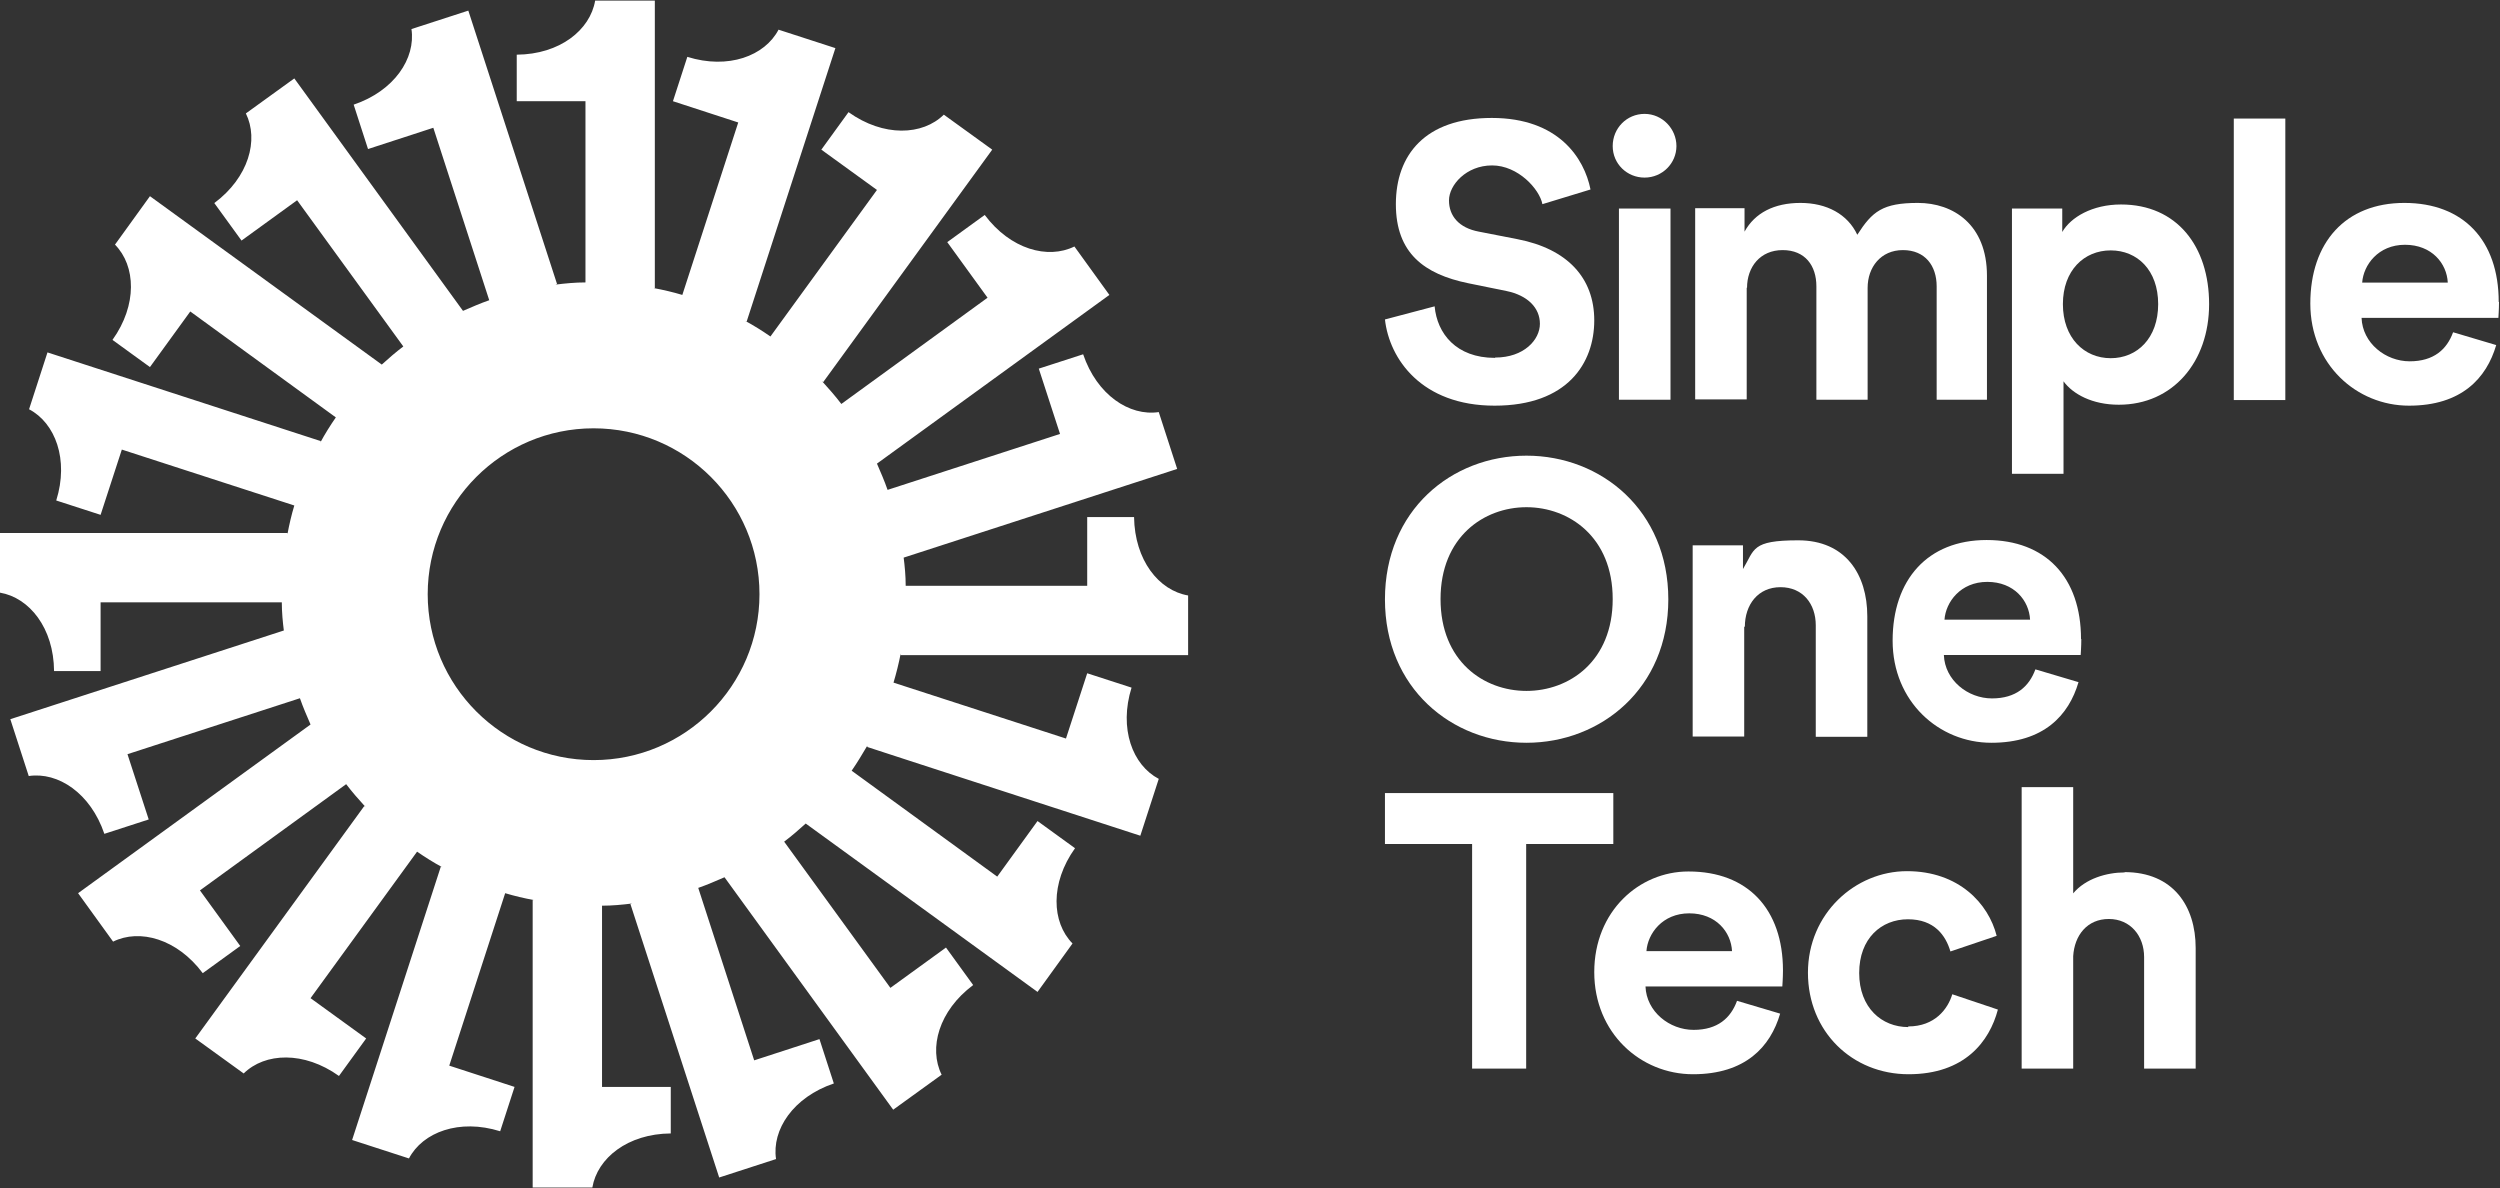 <svg width="101" height="48" viewBox="0 0 101 48" fill="none" xmlns="http://www.w3.org/2000/svg">
    <rect x="0" y="0" width="101" height="48" fill="#333333" stroke="none"/>
    <path
        d="M45.804 20.889H43.923V23.666H36.59C36.59 23.262 36.552 22.87 36.502 22.479V22.53C36.514 22.53 47.558 18.945 47.558 18.945L46.814 16.648C45.627 16.825 44.315 15.954 43.759 14.313L41.967 14.893L42.825 17.531L35.858 19.791C35.732 19.425 35.58 19.084 35.429 18.73L44.819 11.915L43.406 9.958C42.333 10.489 40.818 10.072 39.783 8.684L38.269 9.782L39.897 12.028L33.99 16.32C33.75 16.004 33.485 15.701 33.208 15.398L33.258 15.436L40.086 6.046L38.13 4.632C37.272 5.478 35.694 5.541 34.28 4.531L33.182 6.046L35.429 7.674L31.125 13.594C30.797 13.366 30.456 13.152 30.103 12.962L30.166 12.988L33.75 1.944L31.453 1.199C30.898 2.259 29.421 2.815 27.768 2.297L27.187 4.089L29.825 4.948L27.566 11.915C27.187 11.801 26.808 11.713 26.404 11.637H26.455V0.025H24.044C23.842 1.212 22.618 2.196 20.876 2.209V4.089H23.653V11.41C23.249 11.41 22.845 11.448 22.441 11.498L22.504 11.473L18.92 0.429L16.623 1.174C16.799 2.36 15.928 3.673 14.288 4.228L14.868 6.021L17.506 5.162L19.765 12.129C19.399 12.256 19.059 12.407 18.705 12.559L11.89 3.168L9.933 4.582C10.463 5.654 10.047 7.169 8.658 8.204L9.757 9.719L12.003 8.09L16.294 13.997C15.992 14.225 15.701 14.477 15.424 14.729L6.058 7.926L4.645 9.883C5.49 10.741 5.554 12.319 4.544 13.732L6.058 14.83L7.687 12.584L13.568 16.863C13.341 17.191 13.127 17.531 12.937 17.885L12.962 17.822L1.918 14.237L1.174 16.534C2.234 17.09 2.789 18.566 2.272 20.22L4.064 20.8L4.922 18.163L11.89 20.422C11.776 20.8 11.688 21.179 11.612 21.583V21.532H0V23.943C1.186 24.145 2.171 25.369 2.184 27.111H4.064V24.334H11.385C11.385 24.738 11.423 25.13 11.473 25.521V25.47C11.46 25.47 0.417 29.055 0.417 29.055L1.161 31.352C2.348 31.175 3.66 32.046 4.216 33.687L6.008 33.106L5.15 30.469L12.117 28.209C12.243 28.575 12.394 28.916 12.546 29.27L3.155 36.085L4.569 38.042C5.642 37.511 7.156 37.928 8.191 39.316L9.706 38.218L8.078 35.972L13.985 31.68C14.225 31.996 14.49 32.299 14.767 32.602L14.717 32.564L7.889 41.954L9.845 43.368C10.703 42.522 12.281 42.459 13.694 43.469L14.793 41.954L12.546 40.326L16.85 34.407C17.178 34.634 17.519 34.848 17.872 35.038L17.809 35.012L14.225 46.056L16.522 46.801C17.077 45.741 18.554 45.185 20.207 45.703L20.788 43.911L18.15 43.052L20.409 36.085C20.788 36.199 21.166 36.287 21.57 36.363H21.52V47.975H23.931C24.133 46.788 25.357 45.804 27.099 45.791V43.911H24.322V36.59C24.726 36.59 25.13 36.552 25.534 36.502L25.47 36.527L29.055 47.571L31.352 46.826C31.175 45.64 32.046 44.327 33.687 43.772L33.106 41.98L30.469 42.838L28.209 35.871C28.575 35.744 28.916 35.593 29.27 35.441L36.085 44.832L38.042 43.418C37.511 42.346 37.928 40.831 39.316 39.796L38.218 38.281L35.972 39.91L31.68 34.003C31.983 33.776 32.273 33.523 32.551 33.271L41.916 40.074L43.33 38.117C42.484 37.259 42.421 35.681 43.431 34.268L41.916 33.17L40.288 35.416L34.407 31.137C34.634 30.809 34.836 30.469 35.038 30.128V30.178C35.025 30.178 46.069 33.763 46.069 33.763L46.814 31.466C45.753 30.91 45.198 29.434 45.715 27.78L43.923 27.2L43.065 29.837L36.098 27.578C36.211 27.2 36.312 26.796 36.388 26.404V26.468H48V24.057C46.814 23.855 45.842 22.631 45.816 20.889H45.804ZM23.981 30.708C20.283 30.708 17.279 27.704 17.279 24.006C17.279 20.308 20.283 17.304 23.981 17.304C27.679 17.304 30.683 20.308 30.683 24.006C30.683 27.704 27.679 30.708 23.981 30.708Z"
        fill="white" />
    <g clip-path="url(#clip0_8983_4282)">
        <g clip-path="url(#clip1_8983_4282)">
            <path
                d="M60.395 14.458C58.829 14.458 58.059 13.474 57.959 12.376L55.952 12.906C56.128 14.496 57.428 16.389 60.382 16.389C63.335 16.389 64.408 14.66 64.408 12.944C64.408 11.227 63.323 10.053 61.303 9.662L59.751 9.359C58.93 9.207 58.539 8.715 58.539 8.097C58.539 7.478 59.233 6.683 60.281 6.683C61.328 6.683 62.199 7.642 62.313 8.248L64.257 7.655C64.004 6.393 62.969 4.765 60.268 4.765C57.567 4.765 56.393 6.267 56.393 8.248C56.393 10.23 57.542 11.075 59.309 11.441L60.861 11.757C61.72 11.934 62.212 12.439 62.212 13.082C62.212 13.726 61.568 14.445 60.407 14.445L60.395 14.458Z"
                fill="white" />
            <path d="M67.488 8.425H65.405V16.149H67.488V8.425Z" fill="white" />
            <path
                d="M66.44 7.175C67.16 7.175 67.728 6.595 67.728 5.901C67.728 5.206 67.16 4.601 66.44 4.601C65.721 4.601 65.153 5.181 65.153 5.901C65.153 6.62 65.733 7.175 66.44 7.175Z"
                fill="white" />
            <path
                d="M70.58 11.631C70.58 10.785 71.11 10.104 72.019 10.104C72.928 10.104 73.382 10.735 73.382 11.568V16.149H75.452V11.631C75.452 10.798 75.982 10.104 76.878 10.104C77.774 10.104 78.241 10.735 78.241 11.568V16.149H80.273V11.139C80.273 9.069 78.91 8.198 77.484 8.198C76.058 8.198 75.641 8.539 75.035 9.485C74.644 8.652 73.799 8.198 72.738 8.198C71.678 8.198 70.896 8.602 70.479 9.359V8.412H68.485V16.137H70.567V11.618L70.58 11.631Z"
                fill="white" />
            <path
                d="M85.688 8.261C84.527 8.261 83.656 8.778 83.315 9.372V8.425H81.283V19.141H83.366V15.405C83.744 15.922 84.527 16.351 85.6 16.351C87.783 16.351 89.248 14.622 89.248 12.287C89.248 9.952 87.947 8.261 85.688 8.261ZM85.272 14.471C84.199 14.471 83.341 13.65 83.341 12.287C83.341 10.924 84.199 10.116 85.272 10.116C86.344 10.116 87.19 10.911 87.19 12.287C87.19 13.663 86.344 14.471 85.272 14.471Z"
                fill="white" />
            <path d="M92.327 4.79H90.245V16.162H92.327V4.79Z" fill="white" />
            <path
                d="M100.948 12.199C100.948 9.712 99.522 8.198 97.136 8.198C94.751 8.198 93.337 9.801 93.337 12.262C93.337 14.723 95.205 16.389 97.325 16.389C99.446 16.389 100.456 15.278 100.847 13.941L99.105 13.423C98.853 14.117 98.323 14.597 97.351 14.597C96.379 14.597 95.445 13.865 95.407 12.842H100.935C100.935 12.817 100.96 12.502 100.96 12.199H100.948ZM95.432 11.416C95.483 10.709 96.076 9.889 97.161 9.889C98.247 9.889 98.853 10.646 98.89 11.416H95.432Z"
                fill="white" />
        </g>
        <g clip-path="url(#clip2_8983_4282)">
            <path
                d="M55.952 24.215C55.952 27.799 58.653 30.008 61.669 30.008C64.686 30.008 67.4 27.799 67.4 24.215C67.4 20.63 64.698 18.409 61.669 18.409C58.64 18.409 55.952 20.617 55.952 24.215ZM65.153 24.202C65.153 26.714 63.398 27.913 61.669 27.913C59.94 27.913 58.198 26.714 58.198 24.202C58.198 21.69 59.953 20.491 61.669 20.491C63.386 20.491 65.153 21.69 65.153 24.202Z"
                fill="white" />
            <path
                d="M70.492 25.325C70.492 24.429 71.022 23.722 71.931 23.722C72.839 23.722 73.357 24.404 73.357 25.262V29.768H75.439V24.896C75.439 23.205 74.556 21.829 72.65 21.829C70.744 21.829 70.896 22.195 70.416 22.99V22.031H68.384V29.756H70.466V25.313L70.492 25.325Z"
                fill="white" />
            <path
                d="M84.073 25.817C84.073 23.331 82.646 21.817 80.261 21.817C77.875 21.817 76.462 23.419 76.462 25.881C76.462 28.342 78.33 30.008 80.45 30.008C82.57 30.008 83.58 28.897 83.972 27.559L82.23 27.042C81.977 27.736 81.447 28.216 80.475 28.216C79.504 28.216 78.57 27.484 78.532 26.461H84.06C84.06 26.436 84.085 26.12 84.085 25.817H84.073ZM78.557 25.035C78.607 24.328 79.201 23.508 80.286 23.508C81.371 23.508 81.977 24.265 82.015 25.035H78.557Z"
                fill="white" />
        </g>
        <g clip-path="url(#clip3_8983_4282)">
            <path d="M65.178 32.04H55.952V34.097H59.473V43.172H61.657V34.097H65.178V32.04Z"
                fill="white" />
            <path
                d="M68.207 35.208C66.226 35.208 64.408 36.811 64.408 39.272C64.408 41.733 66.276 43.399 68.397 43.399C70.517 43.399 71.527 42.289 71.918 40.951L70.176 40.433C69.924 41.127 69.394 41.607 68.422 41.607C67.45 41.607 66.516 40.875 66.478 39.853H72.006C72.006 39.828 72.032 39.512 72.032 39.209C72.032 36.723 70.605 35.208 68.22 35.208H68.207ZM66.516 38.426C66.566 37.72 67.16 36.899 68.245 36.899C69.331 36.899 69.936 37.657 69.974 38.426H66.516Z"
                fill="white" />
            <path
                d="M77.093 41.494C76.02 41.494 75.111 40.711 75.111 39.31C75.111 37.909 76.007 37.139 77.08 37.139C78.153 37.139 78.607 37.795 78.797 38.439L80.665 37.808C80.337 36.508 79.138 35.195 77.042 35.195C74.947 35.195 73.041 36.912 73.041 39.297C73.041 41.683 74.834 43.399 77.105 43.399C79.377 43.399 80.374 42.074 80.715 40.787L78.872 40.168C78.696 40.761 78.166 41.468 77.093 41.468V41.494Z"
                fill="white" />
            <path
                d="M85.84 35.246C85.108 35.246 84.249 35.498 83.757 36.092V31.8H81.675V43.172H83.757V38.629C83.808 37.783 84.325 37.127 85.196 37.127C86.067 37.127 86.622 37.808 86.622 38.666V43.172H88.705V38.3C88.705 36.609 87.796 35.233 85.827 35.233L85.84 35.246Z"
                fill="white" />
        </g>
    </g>
    <defs>
        <clipPath id="clip0_8983_4282">
            <rect width="45.009" height="38.799" fill="white"
                transform="translate(55.952 4.601)" />
        </clipPath>
        <clipPath id="clip1_8983_4282">
            <rect width="45.009" height="14.54" fill="white"
                transform="translate(55.952 4.601)" />
        </clipPath>
        <clipPath id="clip2_8983_4282">
            <rect width="28.134" height="11.599" fill="white"
                transform="translate(55.952 18.409)" />
        </clipPath>
        <clipPath id="clip3_8983_4282">
            <rect width="32.753" height="11.599" fill="white"
                transform="translate(55.952 31.8)" />
        </clipPath>
    </defs>
</svg>